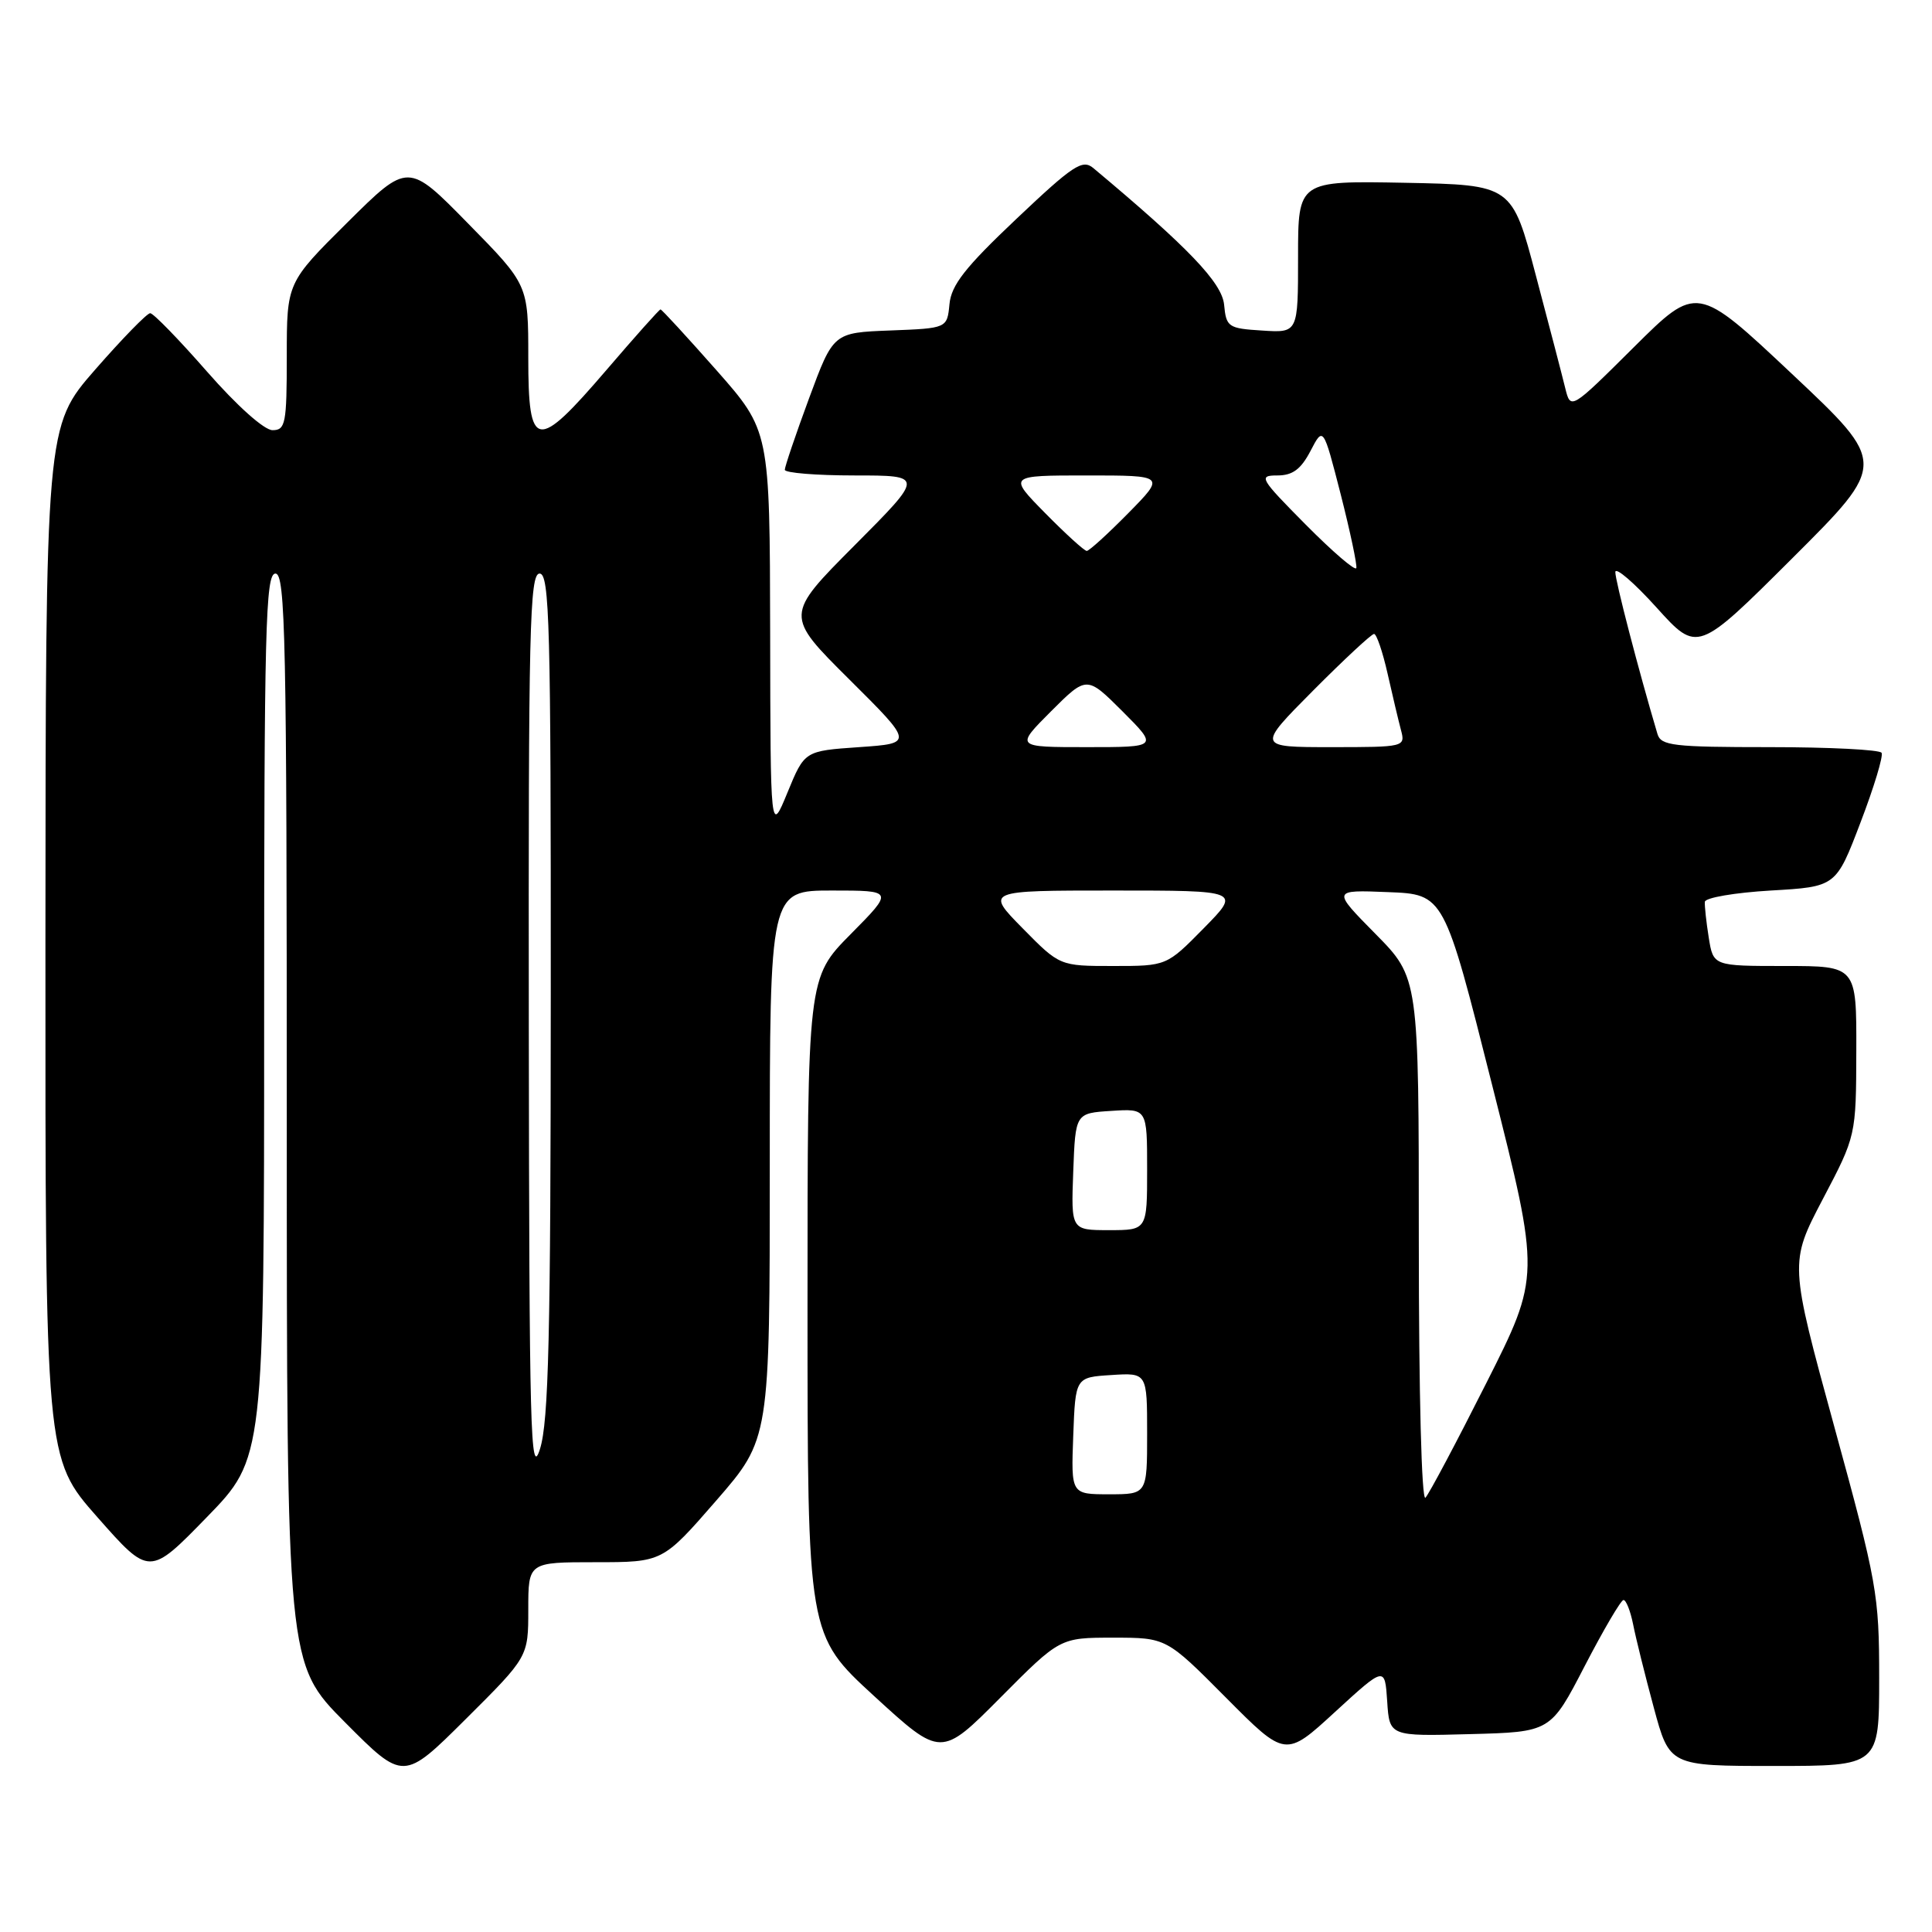 <?xml version="1.0" encoding="UTF-8" standalone="no"?>
<!DOCTYPE svg PUBLIC "-//W3C//DTD SVG 1.1//EN" "http://www.w3.org/Graphics/SVG/1.1/DTD/svg11.dtd" >
<svg xmlns="http://www.w3.org/2000/svg" xmlns:xlink="http://www.w3.org/1999/xlink" version="1.1" viewBox="0 0 256 256">
 <g >
 <path fill="currentColor"
d=" M 70.00 213.27 C 70.00 207.00 70.00 207.00 78.90 207.00 C 87.80 207.00 87.80 207.00 94.90 198.84 C 102.00 190.67 102.00 190.67 102.00 154.34 C 102.00 118.00 102.00 118.00 110.22 118.00 C 118.44 118.00 118.44 118.00 112.72 123.78 C 107.00 129.56 107.00 129.56 107.00 173.10 C 107.00 216.64 107.00 216.64 115.84 224.75 C 124.69 232.86 124.69 232.86 132.57 224.93 C 140.45 217.00 140.45 217.00 147.50 217.00 C 154.55 217.00 154.55 217.00 162.44 224.94 C 170.33 232.88 170.33 232.88 176.91 226.83 C 183.50 220.79 183.50 220.79 183.81 225.43 C 184.11 230.07 184.11 230.07 194.78 229.78 C 205.46 229.50 205.46 229.50 209.98 220.76 C 212.47 215.96 214.78 212.02 215.12 212.01 C 215.47 212.01 216.04 213.46 216.40 215.25 C 216.75 217.04 217.98 221.99 219.13 226.25 C 221.22 234.00 221.22 234.00 235.11 234.00 C 249.00 234.00 249.00 234.00 249.00 222.37 C 249.00 211.26 248.73 209.75 243.05 189.03 C 237.11 167.33 237.11 167.33 241.52 158.91 C 245.94 150.50 245.94 150.50 245.97 139.25 C 246.00 128.00 246.00 128.00 236.51 128.00 C 227.02 128.00 227.02 128.00 226.42 124.25 C 226.09 122.19 225.86 120.05 225.90 119.50 C 225.94 118.95 229.87 118.28 234.63 118.00 C 243.28 117.50 243.28 117.50 246.52 109.00 C 248.31 104.33 249.57 100.16 249.32 99.75 C 249.08 99.34 242.41 99.00 234.51 99.00 C 221.68 99.00 220.08 98.81 219.62 97.25 C 217.10 88.77 214.01 76.86 214.04 75.80 C 214.06 75.09 216.52 77.20 219.50 80.50 C 224.92 86.50 224.92 86.50 237.50 73.96 C 250.07 61.42 250.07 61.42 237.46 49.56 C 224.85 37.70 224.85 37.70 216.48 46.02 C 208.12 54.33 208.12 54.33 207.40 51.42 C 207.01 49.81 205.26 43.10 203.51 36.50 C 200.35 24.50 200.35 24.50 186.17 24.22 C 172.00 23.95 172.00 23.95 172.00 34.03 C 172.00 44.11 172.00 44.11 167.25 43.80 C 162.74 43.52 162.48 43.34 162.20 40.37 C 161.91 37.45 157.45 32.79 144.87 22.27 C 143.43 21.07 142.21 21.87 134.68 29.00 C 127.89 35.42 126.05 37.77 125.81 40.30 C 125.50 43.50 125.50 43.50 117.96 43.79 C 110.42 44.08 110.42 44.08 107.20 52.79 C 105.43 57.58 103.99 61.84 103.99 62.25 C 104.00 62.66 108.15 63.00 113.23 63.00 C 122.46 63.00 122.46 63.00 113.23 72.27 C 104.00 81.54 104.00 81.54 112.53 90.02 C 121.06 98.50 121.06 98.50 113.84 99.00 C 106.61 99.50 106.61 99.50 104.35 105.00 C 102.09 110.50 102.09 110.50 102.05 83.78 C 102.00 57.07 102.00 57.07 94.91 49.03 C 91.01 44.62 87.69 41.00 87.52 41.00 C 87.36 41.00 84.15 44.60 80.38 49.00 C 71.06 59.87 70.00 59.70 70.00 47.37 C 70.00 37.73 70.00 37.73 62.03 29.62 C 54.07 21.50 54.07 21.50 46.03 29.48 C 38.00 37.45 38.00 37.45 38.00 47.23 C 38.00 56.14 37.83 57.00 36.11 57.00 C 35.01 57.00 31.41 53.78 27.44 49.25 C 23.71 44.99 20.32 41.50 19.90 41.50 C 19.48 41.50 16.19 44.88 12.59 49.00 C 6.05 56.50 6.05 56.50 6.02 124.85 C 6.00 193.21 6.00 193.21 12.90 201.03 C 19.80 208.85 19.80 208.85 27.40 201.04 C 35.00 193.23 35.00 193.23 35.00 134.61 C 35.00 83.18 35.18 76.00 36.50 76.00 C 37.82 76.00 38.00 84.69 38.00 148.23 C 38.00 220.46 38.00 220.46 45.73 228.23 C 53.46 236.00 53.46 236.00 61.73 227.77 C 70.00 219.54 70.00 219.54 70.00 213.27 Z  M 188.00 164.48 C 188.00 129.56 188.00 129.56 182.25 123.74 C 176.50 117.91 176.50 117.91 183.92 118.21 C 191.35 118.50 191.35 118.50 197.72 143.79 C 204.10 169.08 204.10 169.08 196.93 183.29 C 192.99 191.11 189.37 197.93 188.88 198.45 C 188.37 199.00 188.00 184.69 188.00 164.48 Z  M 142.21 190.25 C 142.50 182.50 142.50 182.50 147.25 182.20 C 152.00 181.89 152.00 181.89 152.00 189.95 C 152.00 198.00 152.00 198.00 146.96 198.00 C 141.92 198.00 141.92 198.00 142.21 190.25 Z  M 70.07 136.25 C 70.01 83.33 70.18 76.00 71.50 76.00 C 72.82 76.00 73.00 82.85 72.98 131.75 C 72.97 177.06 72.70 188.34 71.55 192.00 C 70.29 196.00 70.13 189.77 70.07 136.25 Z  M 142.21 155.25 C 142.50 147.50 142.50 147.50 147.25 147.20 C 152.00 146.89 152.00 146.89 152.00 154.95 C 152.00 163.00 152.00 163.00 146.96 163.00 C 141.92 163.00 141.92 163.00 142.21 155.25 Z  M 135.50 123.00 C 130.58 118.00 130.58 118.00 147.50 118.00 C 164.42 118.00 164.42 118.00 159.50 123.00 C 154.58 128.00 154.58 128.00 147.50 128.00 C 140.42 128.00 140.42 128.00 135.50 123.00 Z  M 139.26 94.26 C 144.00 89.53 144.00 89.53 148.74 94.26 C 153.47 99.00 153.47 99.00 144.00 99.00 C 134.53 99.00 134.53 99.00 139.26 94.26 Z  M 174.00 91.50 C 178.10 87.38 181.73 84.00 182.07 84.00 C 182.40 84.00 183.21 86.36 183.86 89.25 C 184.51 92.14 185.31 95.51 185.64 96.75 C 186.23 98.97 186.11 99.00 176.39 99.00 C 166.55 99.00 166.55 99.00 174.00 91.50 Z  M 173.02 69.52 C 166.93 63.37 166.71 63.00 169.25 63.00 C 171.28 63.00 172.37 62.19 173.65 59.75 C 175.34 56.50 175.34 56.50 177.65 65.50 C 178.91 70.45 179.84 74.85 179.72 75.27 C 179.59 75.70 176.58 73.11 173.02 69.52 Z  M 138.50 68.00 C 133.58 63.00 133.58 63.00 144.00 63.00 C 154.42 63.00 154.42 63.00 149.50 68.00 C 146.79 70.75 144.32 73.00 144.00 73.00 C 143.68 73.00 141.21 70.75 138.50 68.00 Z "/>
</g>
</svg>